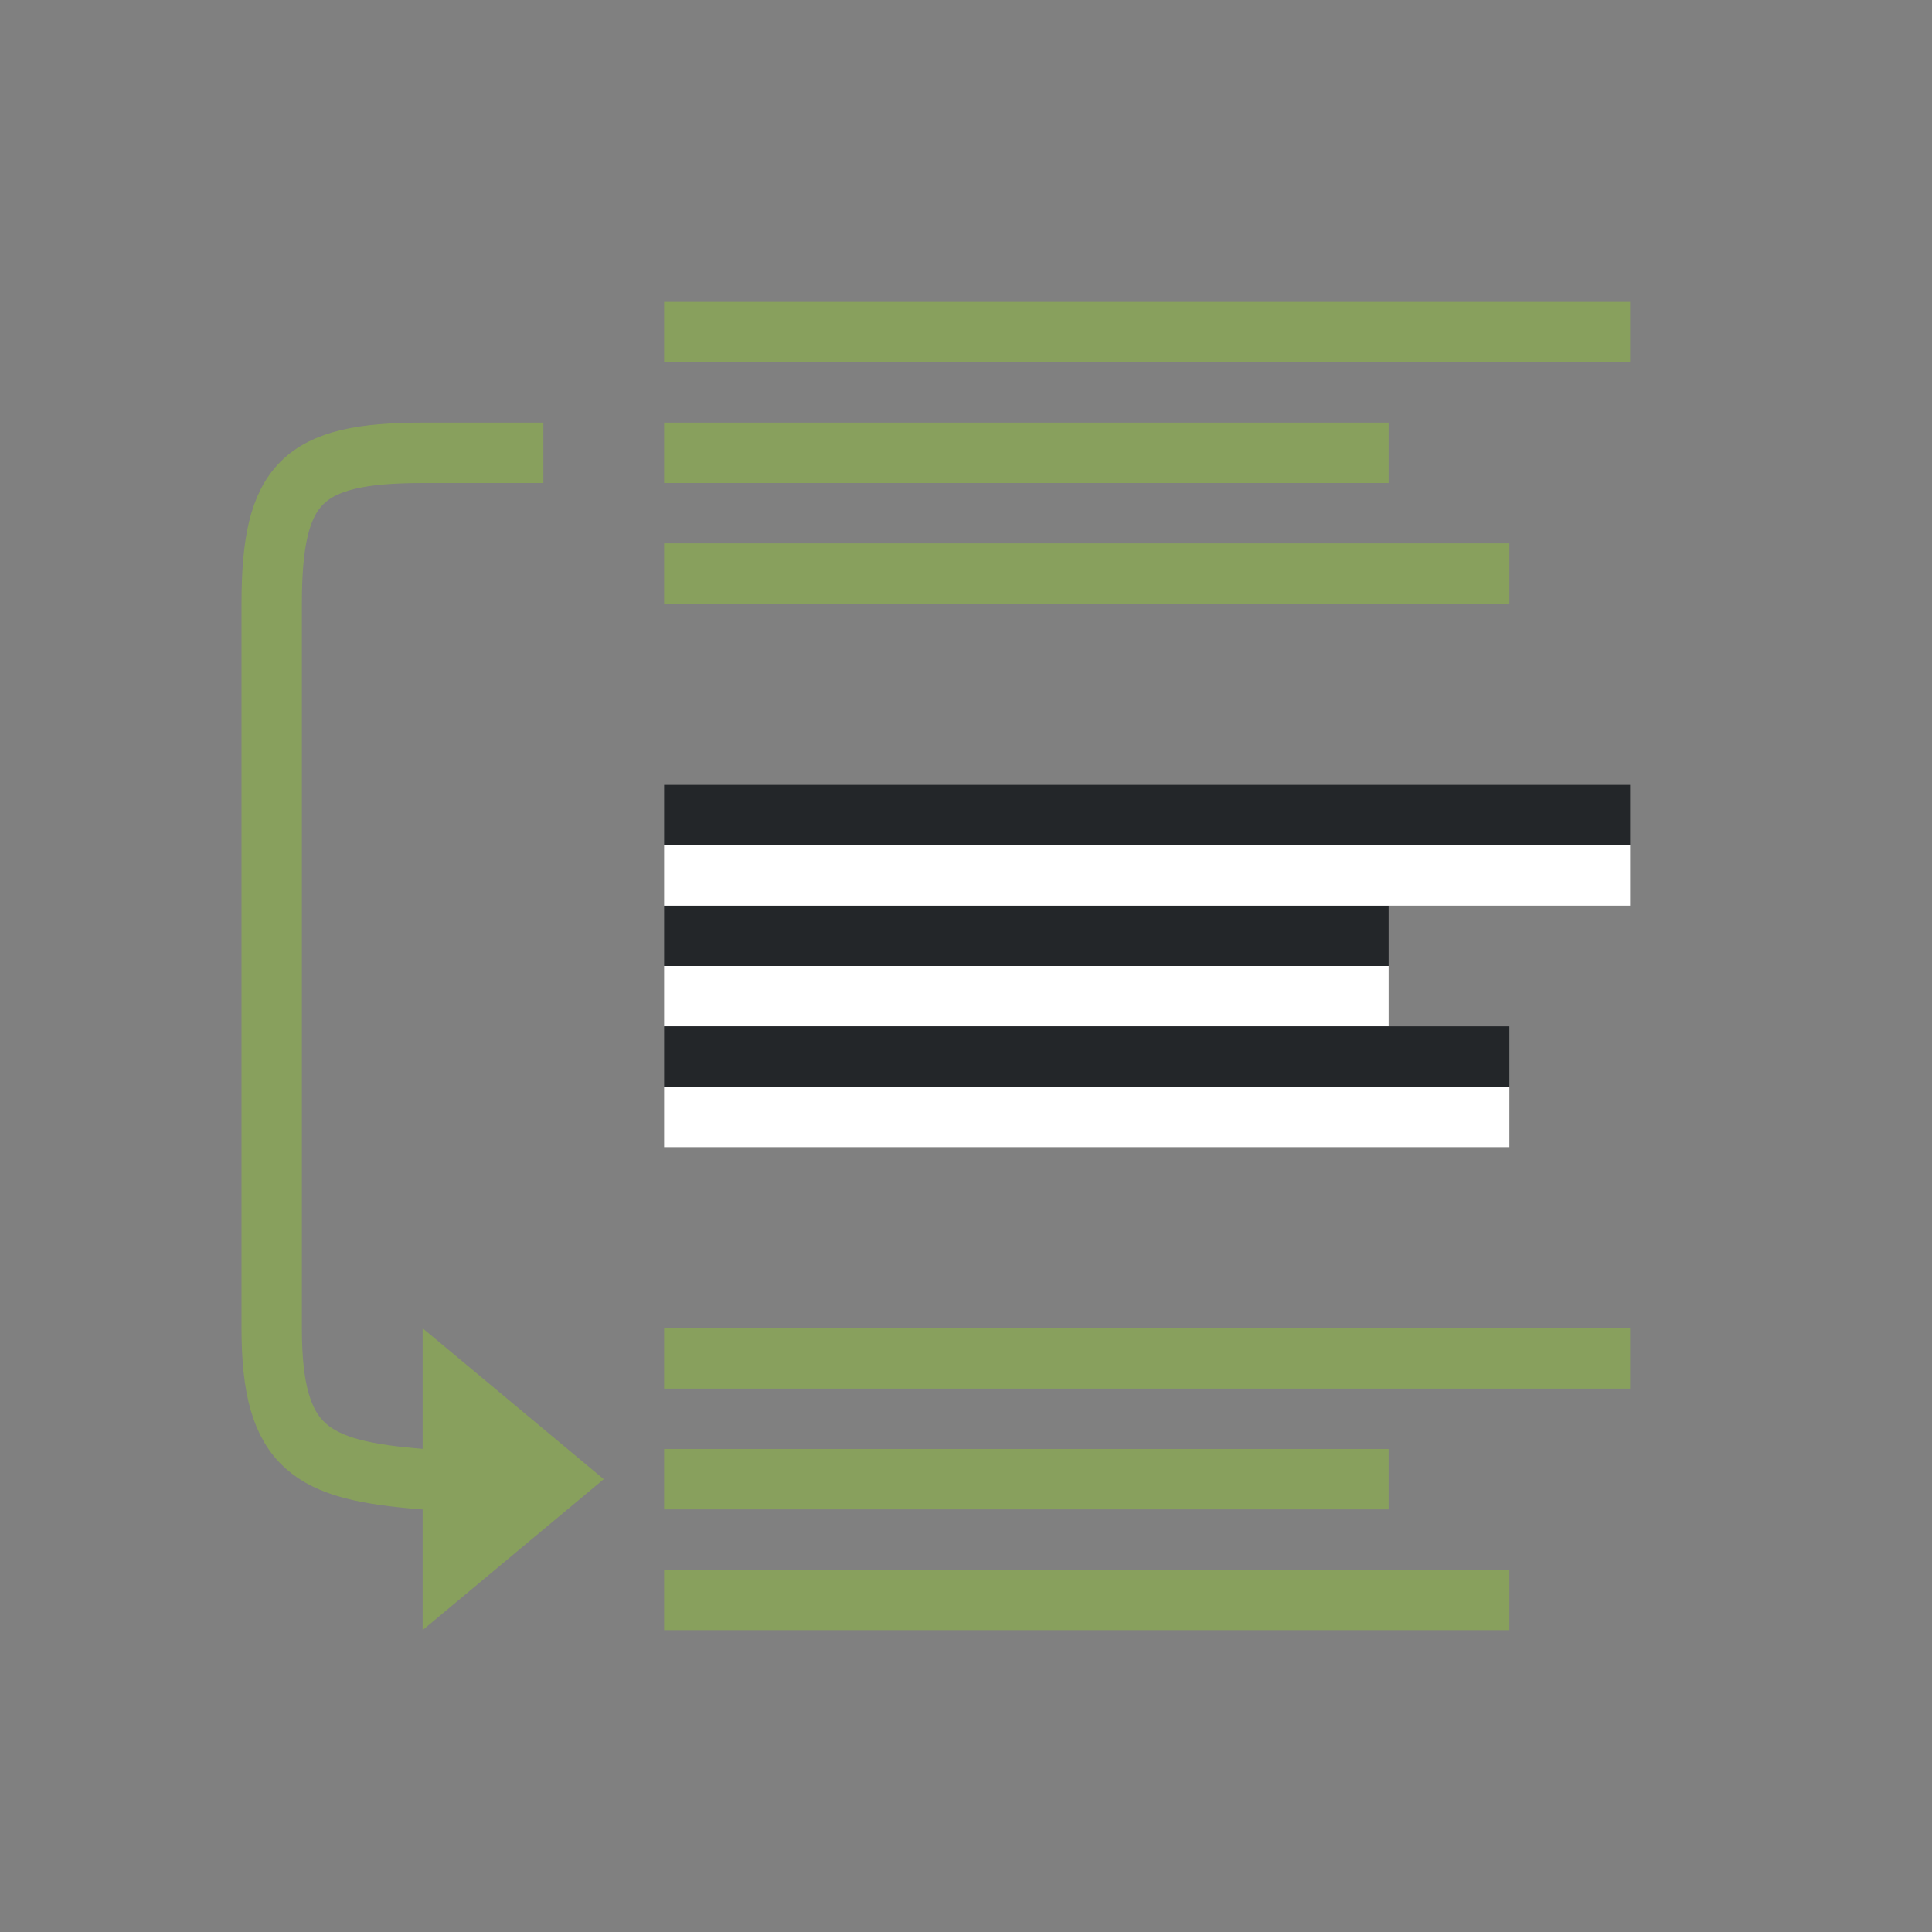 <svg viewBox="0 0 32 32" xmlns="http://www.w3.org/2000/svg"><rect x="0" y="0" width="32" height="32" fill="#808080" stroke="none"/><path style="fill:#88a05d;fill-rule:evenodd;stroke-width:3;stroke-linecap:round;stroke-linejoin:round" transform="scale(1 -1)" d="M11-8h12v1H11zM11-6h16v1H11zM11-10h14v1H11z"/><path style="fill:#fff;fill-rule:evenodd;stroke-width:3;stroke-linecap:round;stroke-linejoin:round" transform="scale(1 -1)" d="M11-17h12v1H11z"/><path style="fill:#232629;fill-rule:evenodd;stroke-width:3;stroke-linecap:round;stroke-linejoin:round" transform="scale(1 -1)" d="M11-16h12v1H11z"/><path style="fill:#fff;fill-rule:evenodd;stroke-width:3;stroke-linecap:round;stroke-linejoin:round" transform="scale(1 -1)" d="M11-15h16v1H11z"/><path style="fill:#232629;fill-rule:evenodd;stroke-width:3;stroke-linecap:round;stroke-linejoin:round" transform="scale(1 -1)" d="M11-14h16v1H11z"/><path style="fill:#fff;fill-rule:evenodd;stroke-width:3;stroke-linecap:round;stroke-linejoin:round" transform="scale(1 -1)" d="M11-19h14v1H11z"/><path style="fill:#232629;fill-rule:evenodd;stroke-width:3;stroke-linecap:round;stroke-linejoin:round" transform="scale(1 -1)" d="M11-18h14v1H11z"/><path style="fill:#88a05d;fill-rule:evenodd;stroke-width:3;stroke-linecap:round;stroke-linejoin:round" transform="scale(1 -1)" d="M11-25h12v1H11zM11-23h16v1H11zM11-27h14v1H11z"/><path style="fill:none;stroke:#88a05d;stroke-width:1px;stroke-linecap:butt;stroke-linejoin:miter" d="M9 7.5H7c-2 0-2.5.5-2.5 2.5v12c0 2 .655 2.353 2.5 2.5h2"/><path style="fill:#88a05d;stroke:none;stroke-width:1px;stroke-linecap:butt;stroke-linejoin:miter" d="M10 24.5 7 22v5l3-2.5"/></svg>